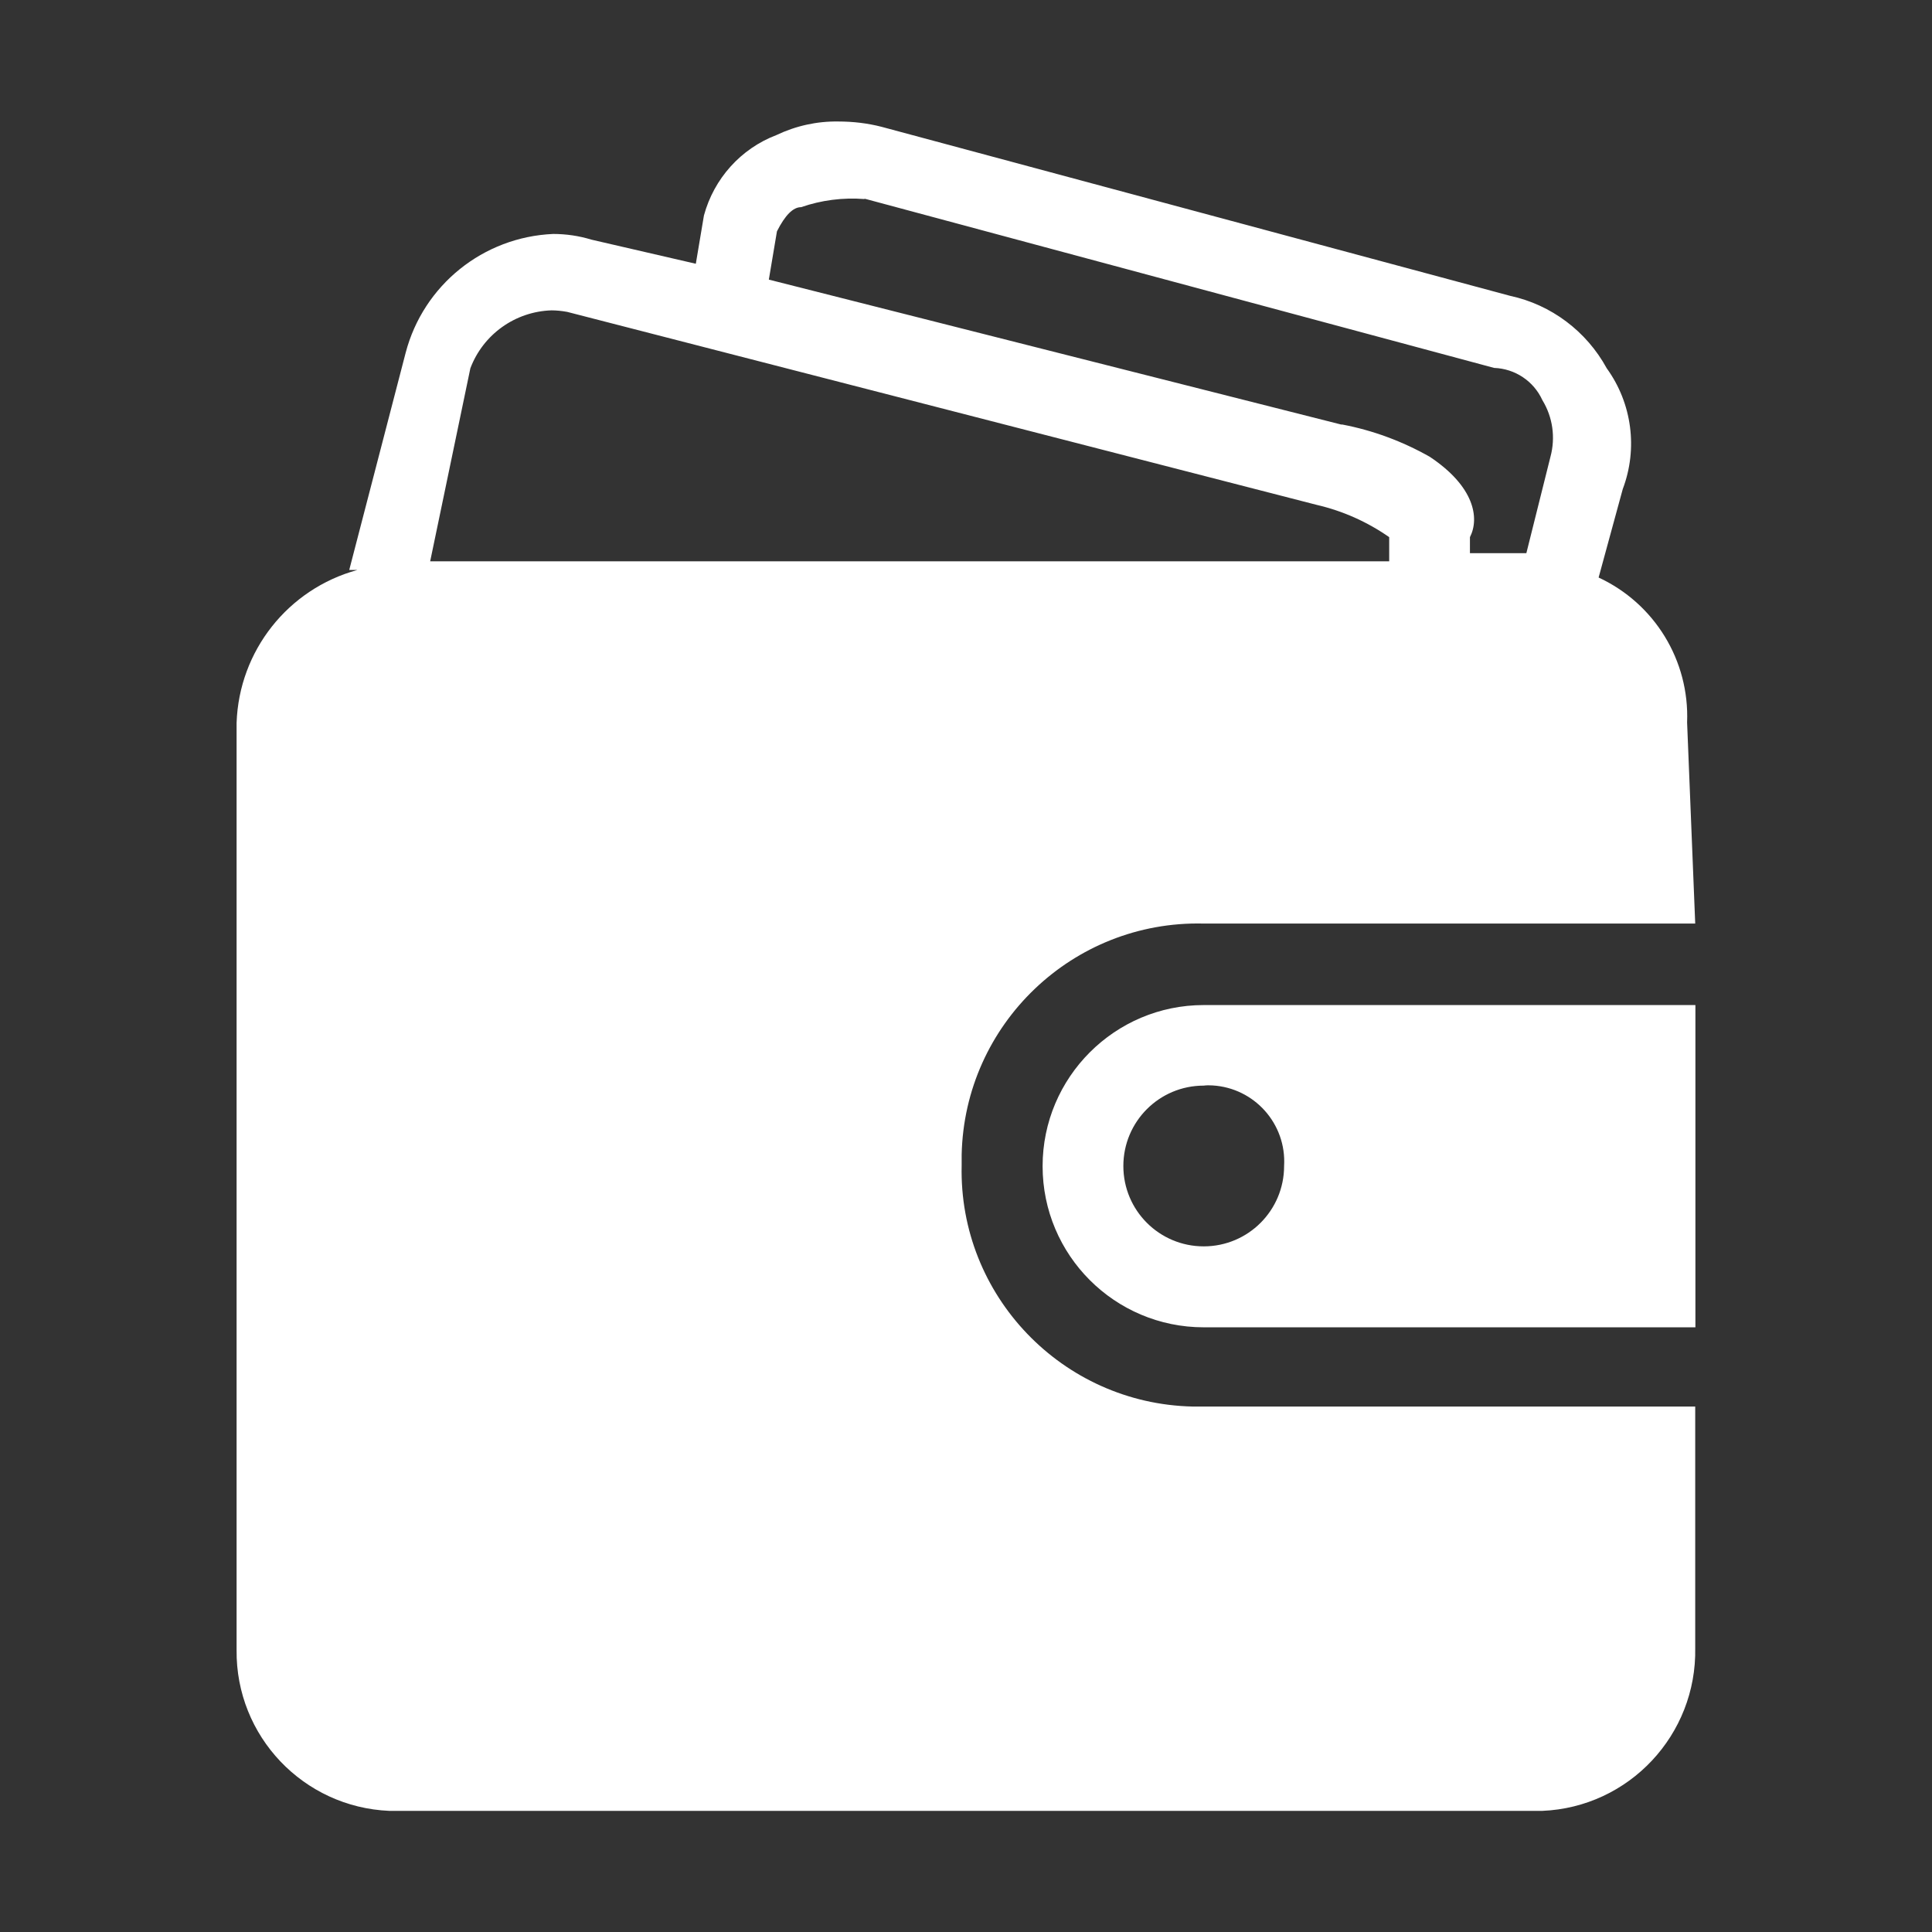<?xml version="1.0" standalone="no"?><!DOCTYPE svg PUBLIC "-//W3C//DTD SVG 1.1//EN" "http://www.w3.org/Graphics/SVG/1.1/DTD/svg11.dtd"><svg t="1695458982061" class="icon" viewBox="0 0 1024 1024" version="1.1" xmlns="http://www.w3.org/2000/svg" p-id="7387" xmlns:xlink="http://www.w3.org/1999/xlink" width="64" height="64"><rect x="0" y="0" width="1024" height="1024" fill="#333333" stroke="none"/><path d="M817.4 959.8h-611c-45.6-1.9-81.5-39.6-81-85.3V383.1c1.3-38.1 27.2-70.9 64-81h-4.3L215 187c9.4-35.9 41.1-61.4 78.2-63 6.8 0 13.7 1 20.2 3l55.4 12.8 4.3-25.6c5.3-19.5 19.5-35.4 38.4-42.6 10.3-4.9 21.5-7.4 32.9-7.2 7.7 0 15.4 0.9 22.8 2.8l333.2 89.6c21.8 4.7 40.5 18.8 51.2 38.4 13.4 18.5 16.6 42.6 8.5 64l-12.8 46.9c29.7 13.8 48.2 44 46.9 76.8l4.3 106.6H637.8c-69.2-1.6-126.6 53.3-128.1 122.5v5.7C508.1 686.6 563 744 632.2 745.5h266.3v127.9c0.9 46.1-35.1 84.5-81.1 86.4zM292.3 164.5c-19.2 0.6-36.2 12.7-43 30.7L228 297.5h508.3v-12.8c-11.6-8.1-24.6-13.9-38.4-17.1L300.6 165.3c-2.8-0.5-5.5-0.8-8.3-0.8z m165.8-59c-11.3-0.9-22.8 0.6-33.5 4.3-4.3 0-8.5 4.3-12.8 12.8l-4.3 25.6L710.8 225h0.6c16.3 3.1 31.9 8.9 46.4 17.1 23.6 15.7 26.5 32.4 21.3 42.6v8.5H809l12.8-51.2c2.7-10.1 1.2-20.9-4.3-29.9-4.6-10.1-14.5-16.7-25.6-17.1l-333.3-89.6h-0.5z m440.5 598H638c-47.2 0-85.4-38.3-85.4-85.4s38.3-85.4 85.4-85.4h260.6v170.8zM638 575.4c-23.6 0-42.6 19.1-42.6 42.6 0 23.6 19.1 42.6 42.6 42.6 23.6 0 42.6-19.1 42.6-42.6 1.3-22.3-15.7-41.4-38-42.7-1.5-0.1-3.1-0.1-4.6 0.1z" fill="#ffffff" p-id="7388"></path></svg>